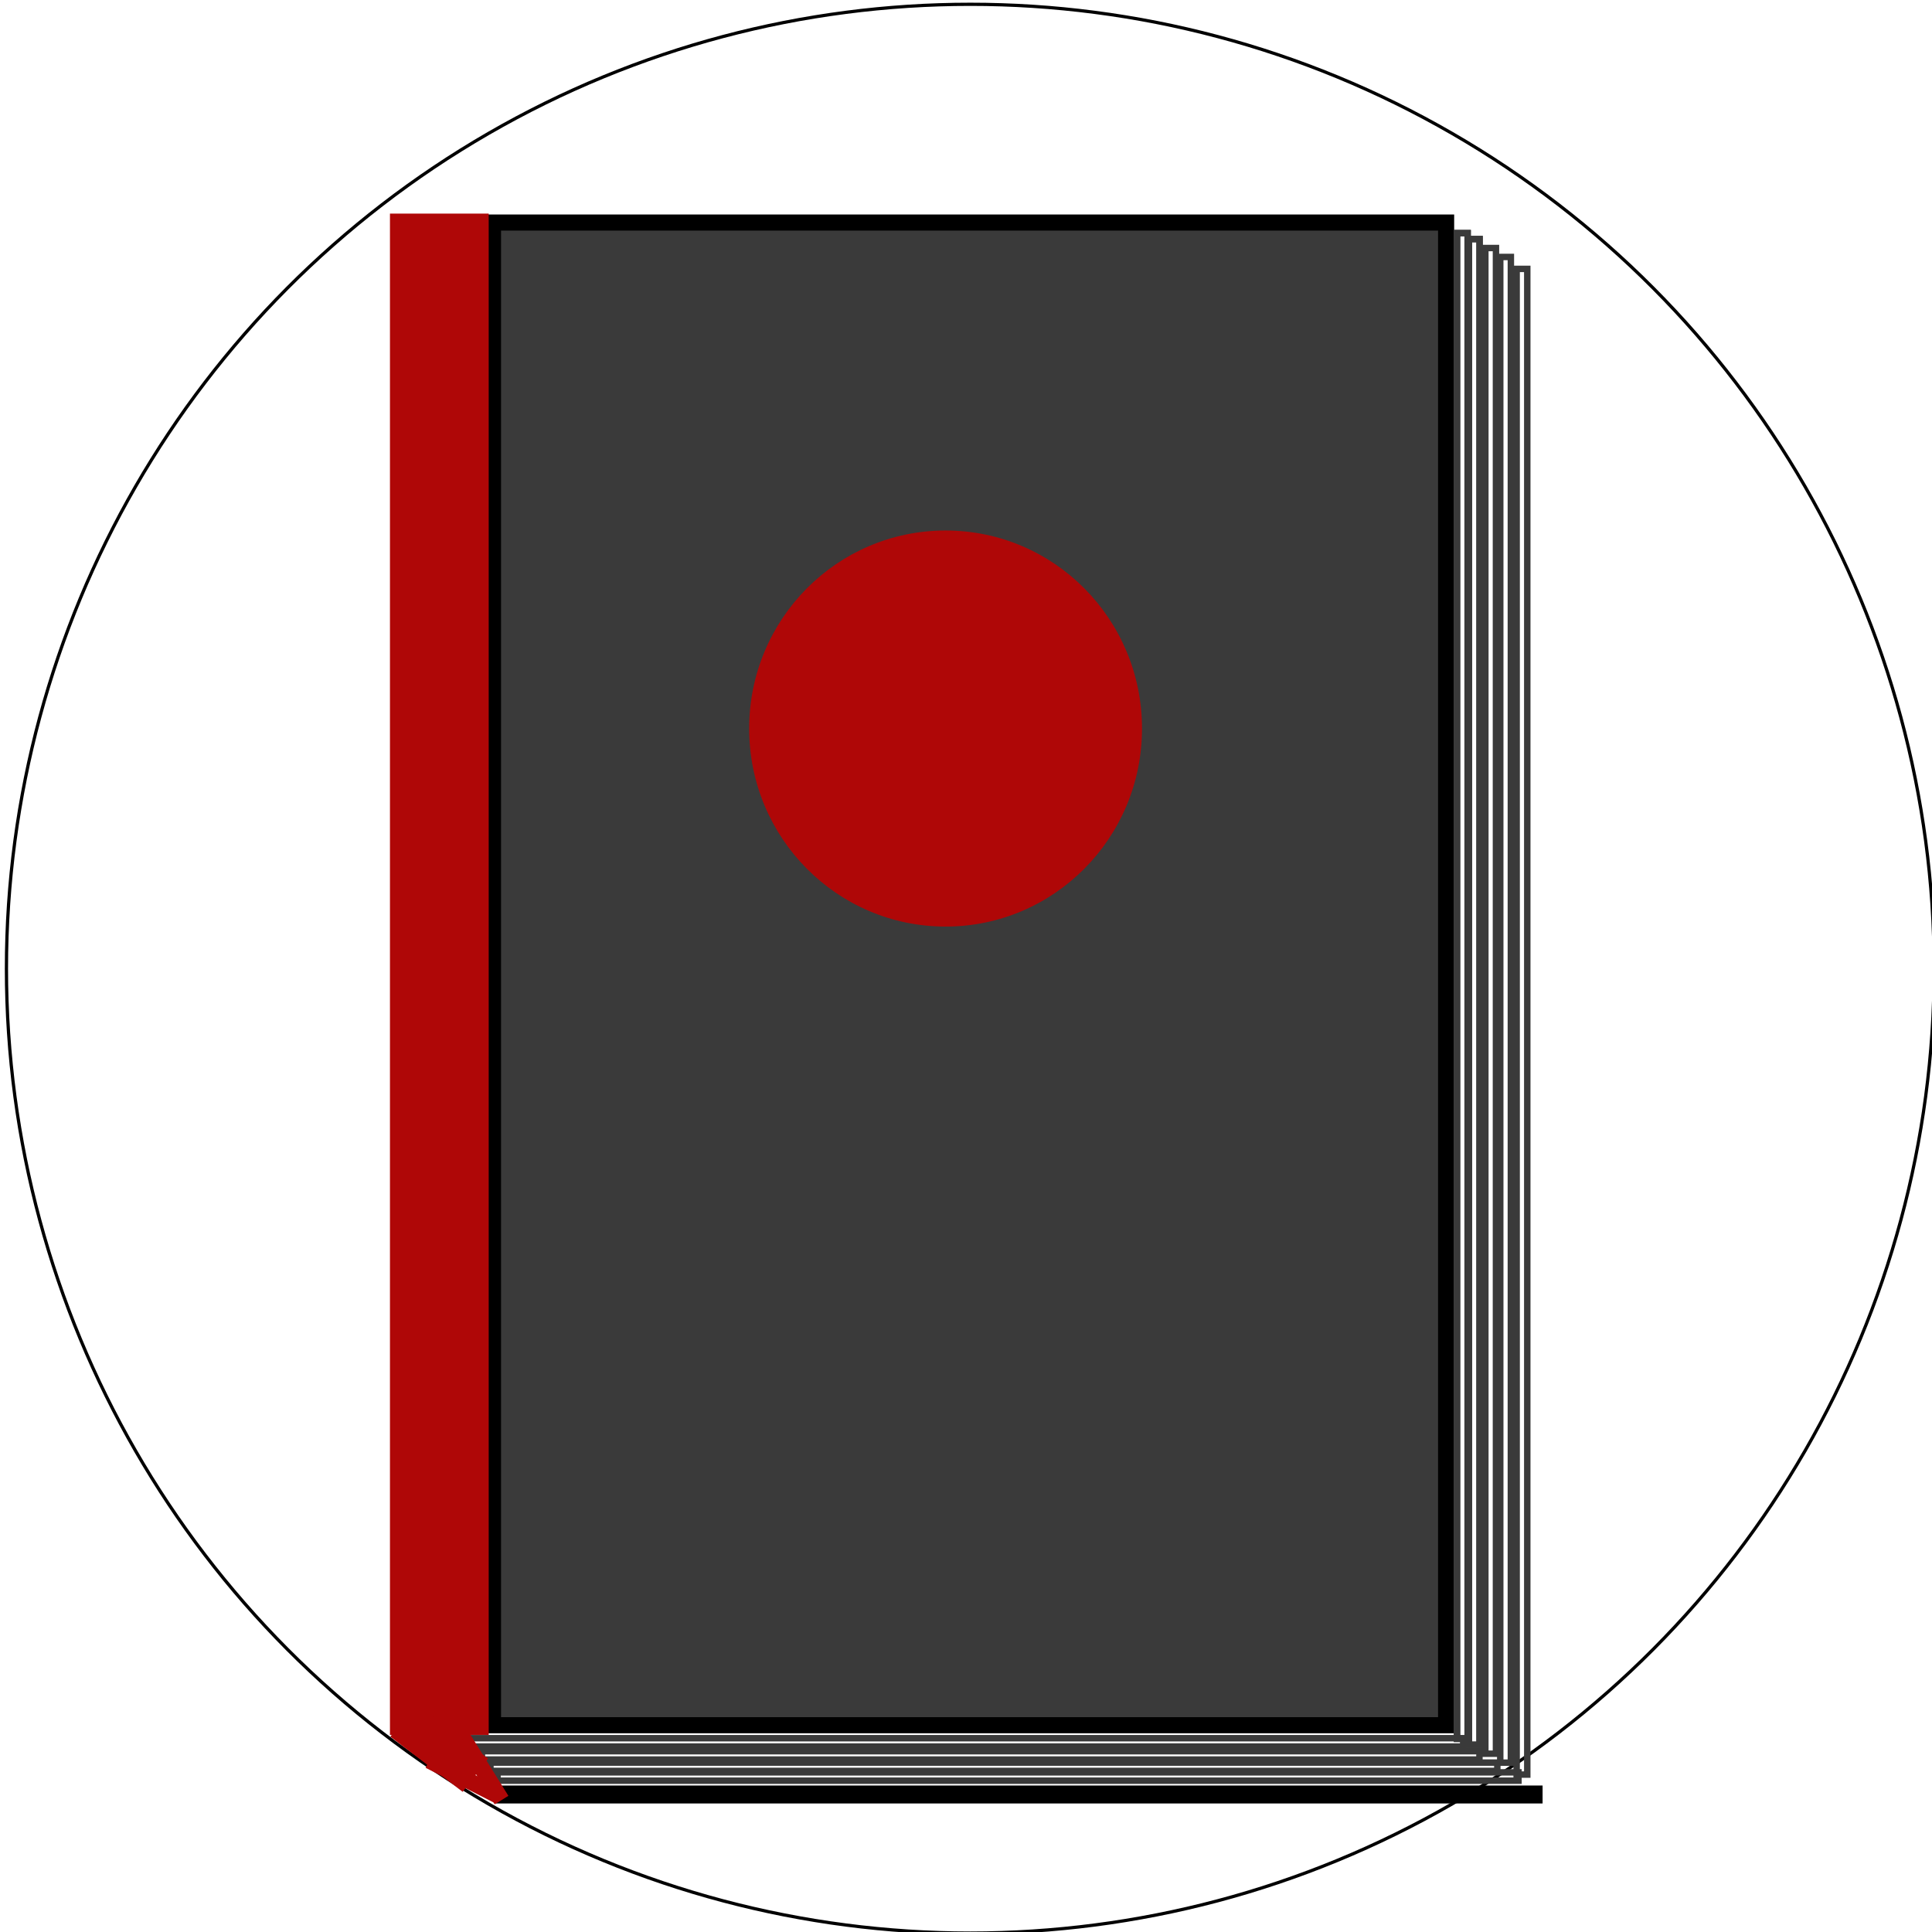 <svg width="600" height="600" xmlns="http://www.w3.org/2000/svg">
 <defs>
  <filter id="svg_3_blur">
   <feGaussianBlur stdDeviation="0" in="SourceGraphic"/>
  </filter>
 </defs>
 <g>
  <title>Layer 1</title>
  <ellipse stroke="#000" ry="299.5" rx="299.333" id="svg_1" cy="300.833" cx="301.333" fill="#fff"/>
  <rect filter="url(#svg_3_blur)" stroke-width="5" stroke="#000000" id="svg_3" height="466.667" width="296" y="69.114" x="153.104" fill="#3a3a3a"/>
  <ellipse ry="61.5" rx="61" id="svg_7" cy="226.253" cx="293.66" stroke-width="0" stroke="#EDB6DC" fill="#af0707"/>
  <rect stroke="#000000" id="svg_10" height="467.607" width="0" y="87.888" x="476.433" stroke-width="5" fill="none"/>
  <rect stroke="#3a3a3a" id="svg_12" height="467.607" width="3.299" y="72.395" x="452.49" stroke-width="2" fill="none"/>
  <rect stroke="#3a3a3a" id="svg_13" height="467.607" width="3.299" y="72.395" x="452.49" stroke-width="2" fill="none"/>
  <rect stroke="#3a3a3a" id="svg_14" height="467.607" width="3.299" y="74.247" x="456.193" stroke-width="2" fill="none"/>
  <rect stroke="#3a3a3a" id="svg_15" height="467.607" width="3.299" y="74.247" x="456.193" stroke-width="2" fill="none"/>
  <rect stroke="#3a3a3a" id="svg_16" height="467.607" width="3.299" y="77.025" x="461.286" stroke-width="2" fill="none"/>
  <rect stroke="#3a3a3a" id="svg_17" height="467.607" width="3.299" y="79.802" x="465.915" stroke-width="2" fill="none"/>
  <rect stroke="#3a3a3a" id="svg_18" height="467.607" width="3.299" y="83.506" x="471.008" stroke-width="2" fill="none"/>
  <rect stroke="#3a3a3a" id="svg_19" height="2.586" width="309.783" y="539.814" x="144.618" stroke-width="2" fill="none"/>
  <rect stroke="#3a3a3a" id="svg_20" height="2.586" width="309.783" y="543.855" x="149.668" stroke-width="2" fill="none"/>
  <rect stroke="#3a3a3a" id="svg_21" height="2.586" width="312.696" y="547.39" x="152.311" stroke-width="2" fill="none"/>
  <rect stroke="#3a3a3a" id="svg_22" height="2.586" width="317.065" y="550.42" x="154.508" stroke-width="2" fill="none"/>
  <rect stroke="#000000" id="svg_23" height="0.571" width="320.086" y="557.01" x="156.479" stroke-width="5" fill="none"/>
  <line stroke="#af0707" stroke-width="5" id="svg_29" y2="559.032" x2="155.762" y1="536.611" x1="141.842" fill="none"/>
  <rect stroke="#000000" id="svg_4" height="472.456" width="30.667" y="66.336" x="121.104" stroke-width="0" fill="#af0707"/>
  <path id="svg_30" d="m280.088,643.923l0.569,0l0.176,-0.541l0.176,0.541l0.569,0l-0.46,0.334l0.176,0.541l-0.46,-0.334l-0.46,0.334l0.176,-0.541l-0.46,-0.334z" stroke-width="5" stroke="#000" fill="none"/>
  <line stroke="#af0707" stroke-width="13" id="svg_32" y2="551.308" x2="147.632" y1="534.172" x1="125.176" fill="none"/>
  <line stroke="#af0707" stroke-width="5" id="svg_33" y2="557.812" x2="154.949" y1="546.774" x1="133.306" fill="none"/>
 </g>
</svg>
